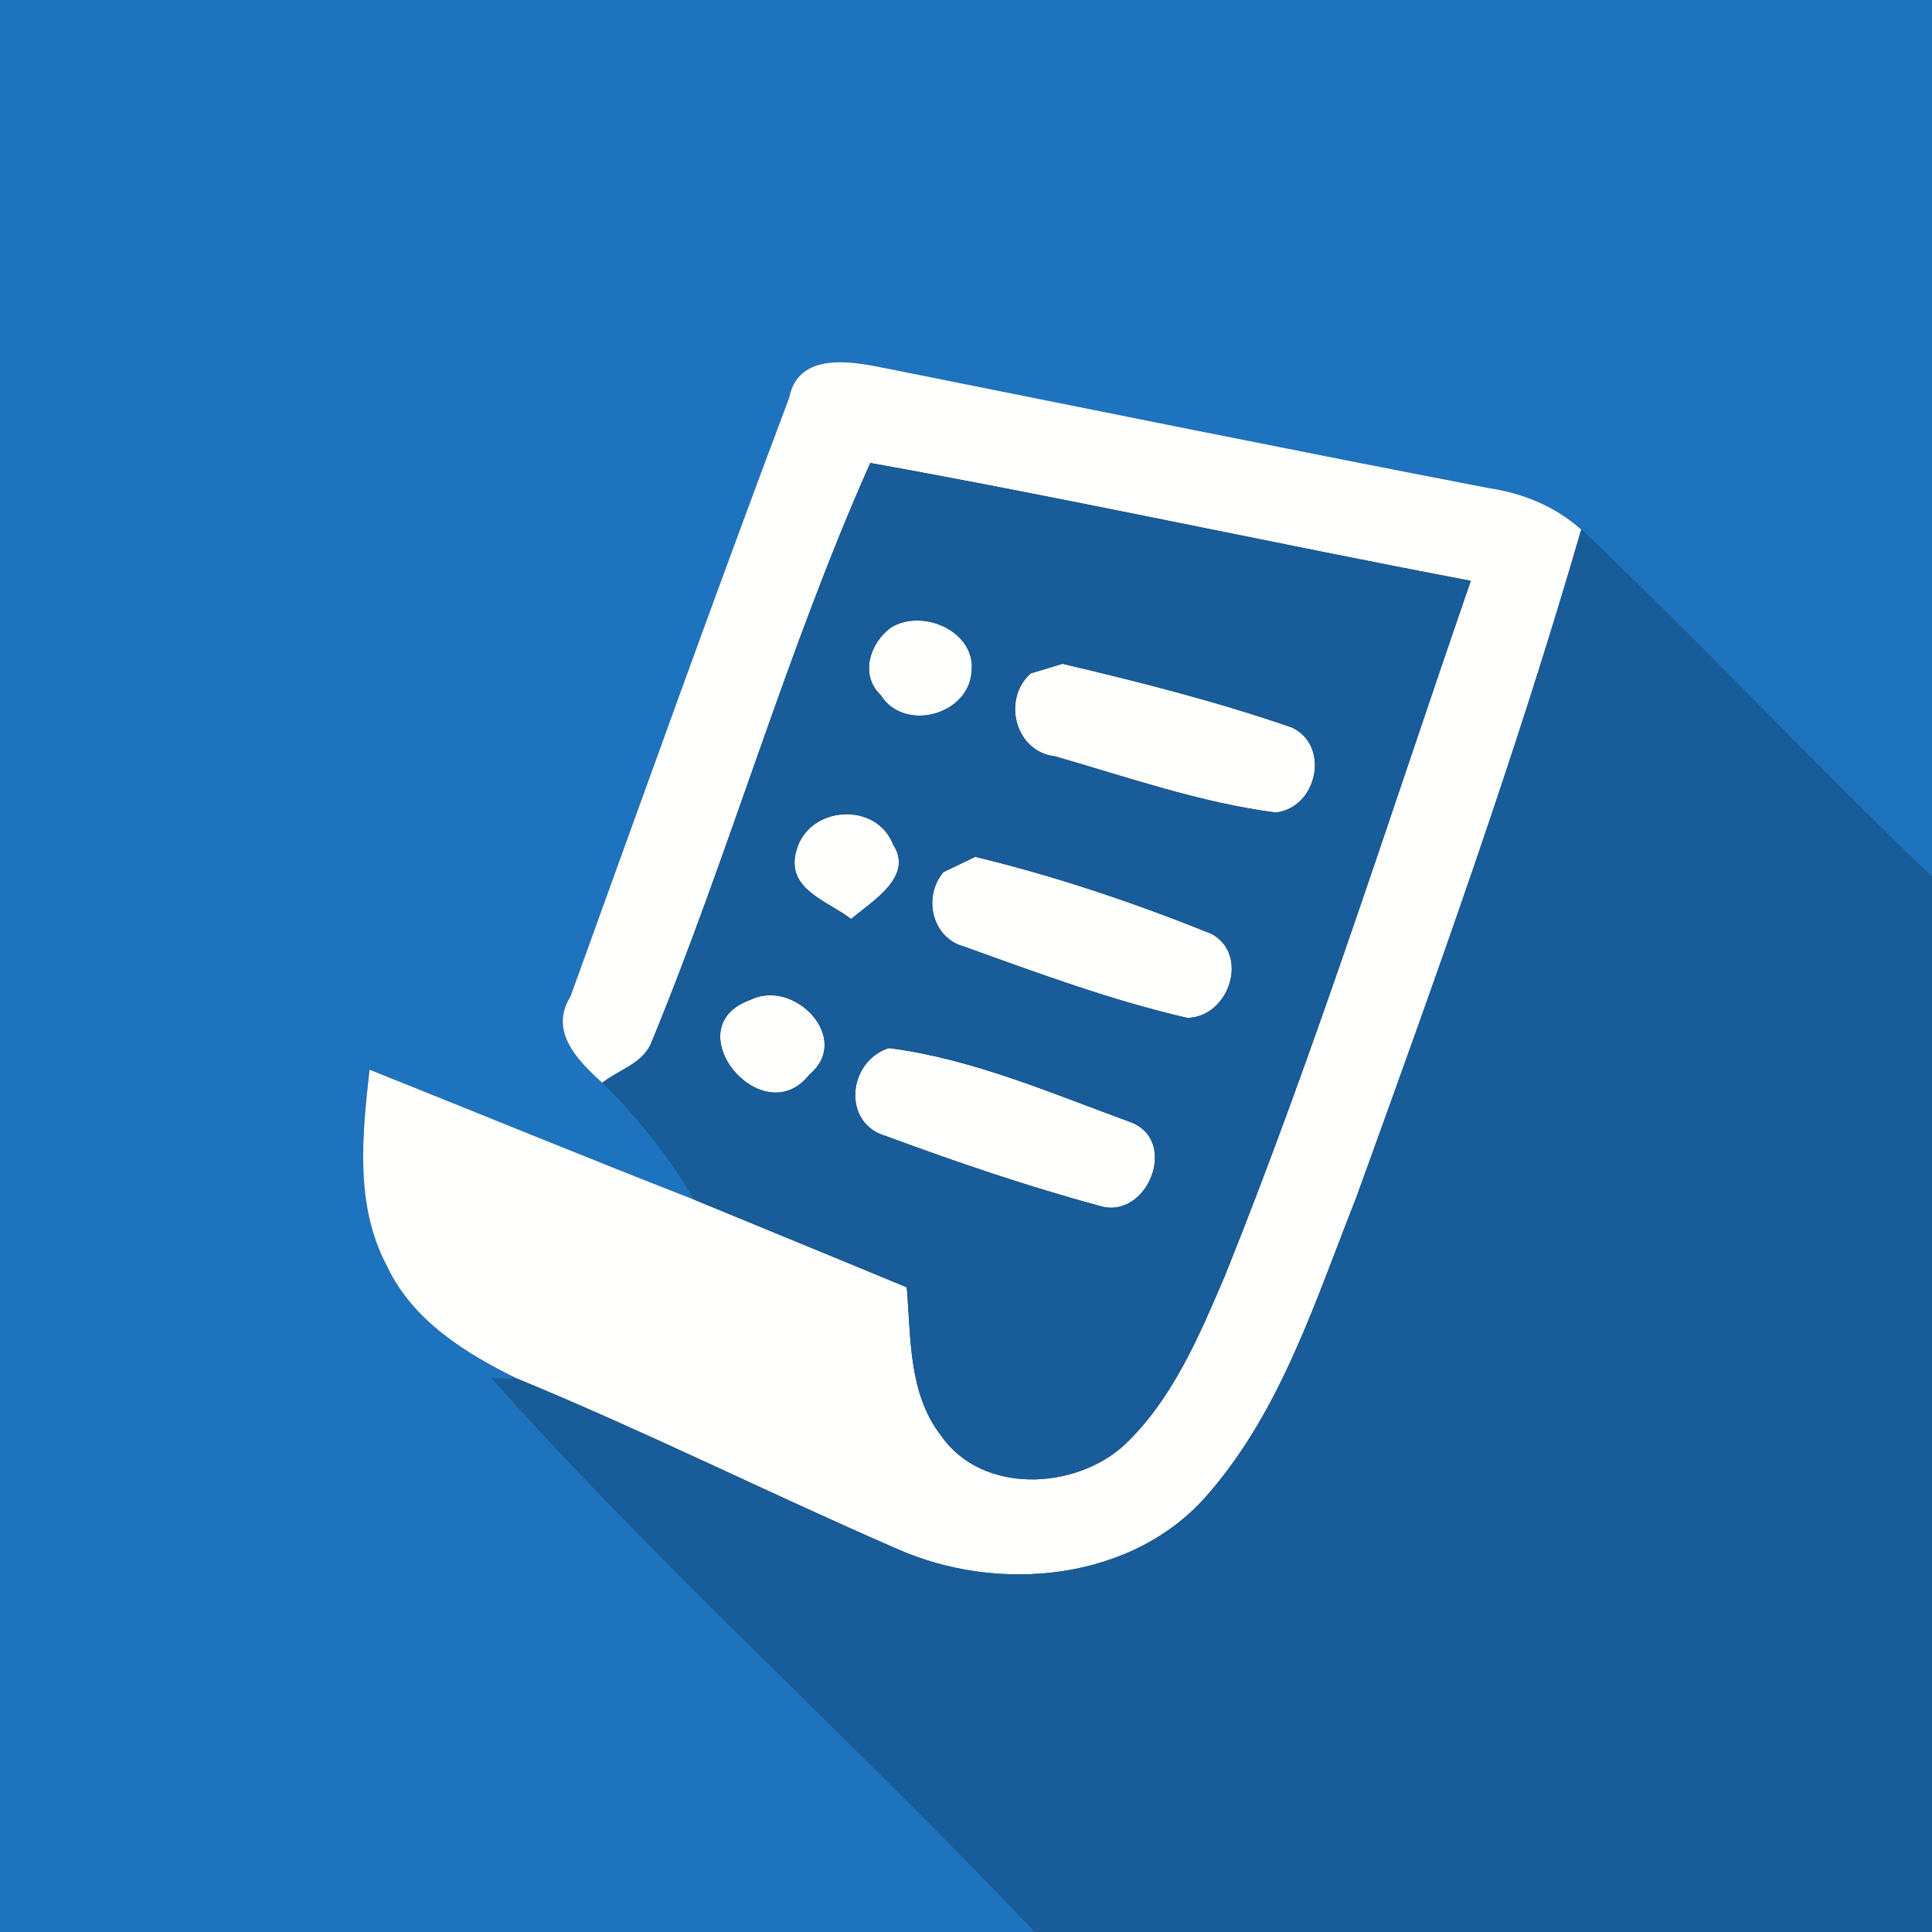 <?xml version="1.0" encoding="UTF-8" ?>
<!DOCTYPE svg PUBLIC "-//W3C//DTD SVG 1.1//EN" "http://www.w3.org/Graphics/SVG/1.1/DTD/svg11.dtd">
<svg width="109pt" height="109pt" viewBox="0 0 109 109" version="1.1" xmlns="http://www.w3.org/2000/svg">
<rect x="0" y="0" width="109" height="109" fill="#333333" stroke="none"/>
<g id="#1d73beff">
<path fill="#1d73be" opacity="1.00" d=" M 0.00 0.00 L 109.00 0.00 L 109.00 49.48 C 102.29 43.06 95.95 36.27 89.21 29.88 C 87.75 28.57 85.93 27.83 84.01 27.54 C 72.64 25.35 61.29 23.04 49.94 20.77 C 48.02 20.38 45.04 19.83 44.52 22.45 C 40.30 33.66 36.26 44.95 32.19 56.21 C 30.95 58.19 32.60 59.84 33.98 61.09 C 36.02 63.03 37.75 65.26 39.18 67.69 C 33.05 65.30 26.96 62.79 20.85 60.35 C 20.44 64.03 20.01 67.99 21.82 71.40 C 23.25 74.48 26.25 76.35 29.20 77.79 L 27.76 77.77 C 37.47 88.64 48.38 98.40 58.40 109.00 L 0.00 109.00 L 0.00 0.00 Z" />
</g>
<g id="#fffffeff">
<path fill="#fffffe" opacity="1.00" d=" M 44.52 22.45 C 45.04 19.83 48.02 20.38 49.94 20.77 C 61.29 23.04 72.64 25.35 84.01 27.54 C 85.93 27.83 87.75 28.57 89.21 29.88 C 85.52 42.63 81.02 55.13 76.50 67.61 C 74.23 73.33 72.33 79.44 68.25 84.19 C 64.02 89.23 56.32 89.95 50.55 87.36 C 43.40 84.25 36.41 80.76 29.20 77.79 C 26.25 76.35 23.25 74.48 21.82 71.40 C 20.01 67.99 20.44 64.03 20.85 60.35 C 26.96 62.79 33.05 65.30 39.18 67.69 C 43.17 69.34 47.17 70.97 51.16 72.63 C 51.40 75.46 51.24 78.61 53.09 80.99 C 55.40 84.33 60.68 84.08 63.47 81.49 C 66.18 78.90 67.66 75.35 69.11 71.97 C 74.28 59.10 78.45 45.86 82.98 32.77 C 71.68 30.62 60.43 28.16 49.10 26.12 C 44.36 36.76 41.17 48.11 36.72 58.89 C 36.22 60.02 34.88 60.37 33.98 61.09 C 32.60 59.84 30.95 58.19 32.19 56.21 C 36.26 44.95 40.30 33.66 44.52 22.45 Z" />
<path fill="#fffffe" opacity="1.00" d=" M 50.27 35.40 C 52.09 34.29 55.12 35.66 54.81 37.95 C 54.60 40.36 51.00 41.32 49.68 39.21 C 48.49 38.07 49.08 36.27 50.27 35.40 Z" />
<path fill="#fffffe" opacity="1.00" d=" M 58.15 37.99 C 58.60 37.86 59.49 37.59 59.94 37.45 C 64.29 38.47 68.65 39.58 72.88 41.04 C 75.08 42.07 74.31 45.59 71.97 45.84 C 67.72 45.29 63.63 43.85 59.52 42.67 C 57.28 42.42 56.51 39.46 58.15 37.99 Z" />
<path fill="#fffffe" opacity="1.00" d=" M 44.93 47.99 C 45.60 45.46 49.43 45.18 50.39 47.65 C 51.58 49.48 49.17 50.86 48.02 51.85 C 46.69 50.82 44.30 50.17 44.93 47.99 Z" />
<path fill="#fffffe" opacity="1.00" d=" M 53.23 49.20 C 53.68 48.99 54.57 48.56 55.02 48.34 C 59.55 49.43 64.01 50.94 68.34 52.68 C 70.52 53.85 69.35 57.38 66.99 57.43 C 62.69 56.44 58.53 54.89 54.38 53.40 C 52.57 52.91 52.05 50.58 53.23 49.20 Z" />
<path fill="#fffffe" opacity="1.00" d=" M 42.36 56.40 C 44.81 55.20 48.10 58.59 45.67 60.62 C 43.00 64.03 37.98 57.93 42.36 56.40 Z" />
<path fill="#fffffe" opacity="1.00" d=" M 50.15 59.13 C 54.80 59.72 59.28 61.66 63.68 63.27 C 66.59 64.25 64.76 68.82 62.09 68.05 C 58.00 66.94 53.97 65.57 50.00 64.10 C 47.47 63.39 47.83 59.86 50.15 59.13 Z" />
</g>
<g id="#185c99ff">
<path fill="#185c99" opacity="1.00" d=" M 49.10 26.12 C 60.43 28.16 71.68 30.62 82.98 32.77 C 78.45 45.86 74.28 59.10 69.11 71.97 C 67.66 75.35 66.18 78.90 63.47 81.49 C 60.68 84.08 55.40 84.33 53.09 80.99 C 51.24 78.61 51.40 75.46 51.16 72.63 C 47.17 70.97 43.17 69.34 39.18 67.69 C 37.75 65.26 36.02 63.03 33.98 61.09 C 34.88 60.37 36.22 60.02 36.72 58.89 C 41.17 48.11 44.36 36.76 49.10 26.12 M 50.27 35.40 C 49.08 36.27 48.49 38.07 49.68 39.21 C 51.00 41.32 54.60 40.36 54.81 37.95 C 55.12 35.66 52.09 34.29 50.27 35.40 M 58.15 37.99 C 56.51 39.46 57.28 42.42 59.52 42.67 C 63.63 43.85 67.72 45.29 71.97 45.84 C 74.31 45.59 75.08 42.07 72.88 41.04 C 68.65 39.58 64.29 38.47 59.94 37.45 C 59.49 37.59 58.60 37.86 58.15 37.99 M 44.93 47.99 C 44.30 50.17 46.69 50.82 48.02 51.85 C 49.17 50.86 51.58 49.48 50.39 47.65 C 49.43 45.18 45.60 45.46 44.93 47.99 M 53.23 49.20 C 52.05 50.58 52.57 52.91 54.38 53.40 C 58.53 54.89 62.69 56.44 66.99 57.43 C 69.35 57.38 70.52 53.85 68.34 52.68 C 64.01 50.94 59.55 49.43 55.02 48.34 C 54.57 48.56 53.68 48.99 53.23 49.20 M 42.36 56.40 C 37.98 57.93 43.00 64.03 45.67 60.62 C 48.10 58.59 44.81 55.20 42.36 56.40 M 50.15 59.13 C 47.83 59.86 47.47 63.39 50.00 64.10 C 53.97 65.57 58.00 66.94 62.09 68.05 C 64.76 68.82 66.59 64.25 63.68 63.27 C 59.28 61.66 54.80 59.72 50.15 59.13 Z" />
<path fill="#185c99" opacity="1.00" d=" M 89.21 29.88 C 95.95 36.27 102.29 43.06 109.00 49.48 L 109.00 109.00 L 58.40 109.00 C 48.38 98.40 37.47 88.64 27.76 77.77 L 29.20 77.79 C 36.41 80.76 43.40 84.25 50.55 87.36 C 56.32 89.95 64.02 89.23 68.25 84.19 C 72.33 79.44 74.23 73.33 76.50 67.61 C 81.02 55.13 85.52 42.63 89.21 29.88 Z" />
</g>
</svg>
